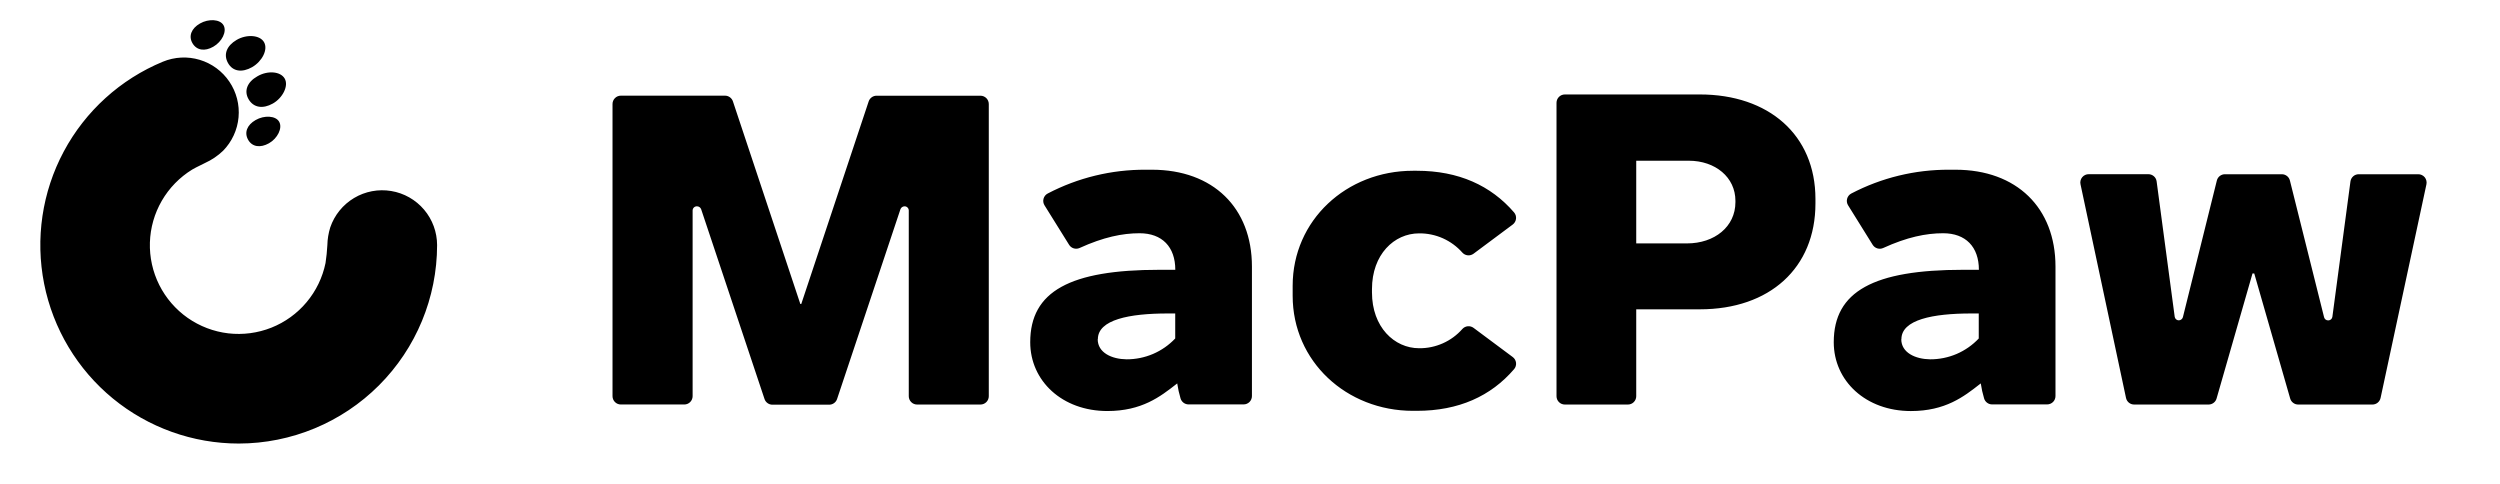 <svg width="124" height="24" viewBox="0 0 124 24" fill="none" xmlns="http://www.w3.org/2000/svg">
<path fill-rule="evenodd" clip-rule="evenodd" d="M10.581 2.316C10.155 2.562 9.754 2.498 9.547 2.144C9.34 1.791 9.493 1.408 9.919 1.165C10.345 0.921 10.915 0.945 11.089 1.256C11.263 1.566 11.008 2.072 10.581 2.316ZM11.308 3.124C11.544 3.55 12.007 3.612 12.505 3.331C13.005 3.042 13.305 2.454 13.096 2.091C12.887 1.727 12.224 1.692 11.734 1.981C11.244 2.27 11.072 2.698 11.308 3.124ZM12.76 3.788C12.262 4.069 12.088 4.513 12.334 4.929C12.58 5.344 13.041 5.411 13.531 5.136C14.021 4.861 14.329 4.255 14.12 3.895C13.911 3.536 13.268 3.486 12.76 3.788ZM12.679 5.954C12.251 6.198 12.106 6.575 12.307 6.932C12.507 7.29 12.915 7.346 13.341 7.106C13.766 6.866 14.021 6.353 13.849 6.043C13.678 5.733 13.105 5.708 12.679 5.954ZM5.598 19.765C7.359 21.21 9.566 22 11.844 22C14.452 21.996 16.953 20.958 18.797 19.113C20.641 17.268 21.677 14.767 21.68 12.158C21.679 11.514 21.451 10.89 21.034 10.399C20.617 9.907 20.039 9.579 19.403 9.474C18.768 9.368 18.115 9.491 17.562 9.821C17.008 10.152 16.59 10.668 16.381 11.277C16.292 11.563 16.243 11.859 16.237 12.158C16.221 12.456 16.191 12.752 16.146 13.047C15.999 13.762 15.677 14.429 15.208 14.988C14.74 15.548 14.139 15.982 13.461 16.252C12.783 16.521 12.049 16.618 11.324 16.534C10.599 16.449 9.907 16.185 9.309 15.767C8.711 15.348 8.227 14.787 7.9 14.135C7.573 13.482 7.413 12.759 7.435 12.03C7.457 11.3 7.66 10.588 8.026 9.956C8.392 9.325 8.909 8.794 9.53 8.412C9.66 8.335 9.801 8.266 9.94 8.198L9.941 8.198L9.941 8.198L9.941 8.198L9.941 8.198L9.941 8.198L9.941 8.198C10.017 8.16 10.092 8.123 10.165 8.086C10.497 7.936 10.802 7.73 11.065 7.478C11.504 7.03 11.775 6.444 11.832 5.819C11.889 5.195 11.728 4.569 11.376 4.05C11.025 3.53 10.505 3.147 9.904 2.967C9.303 2.787 8.659 2.82 8.079 3.06C5.975 3.931 4.237 5.505 3.163 7.514C2.089 9.522 1.745 11.841 2.189 14.075C2.633 16.309 3.838 18.32 5.598 19.765ZM43.477 4.747C43.39 4.747 43.306 4.775 43.236 4.826C43.166 4.877 43.113 4.948 43.086 5.03L39.743 15.077H39.696L36.353 5.028C36.326 4.946 36.273 4.874 36.203 4.824C36.133 4.773 36.049 4.745 35.962 4.745H30.794C30.685 4.745 30.579 4.788 30.502 4.866C30.424 4.944 30.381 5.049 30.381 5.158V19.65C30.381 19.759 30.424 19.864 30.502 19.942C30.579 20.02 30.685 20.063 30.794 20.063H33.941C34.05 20.063 34.155 20.02 34.233 19.942C34.31 19.864 34.354 19.759 34.354 19.65V10.44C34.354 10.412 34.36 10.384 34.371 10.358C34.382 10.333 34.398 10.309 34.418 10.29C34.438 10.271 34.462 10.256 34.489 10.246C34.515 10.236 34.543 10.232 34.571 10.233C34.617 10.233 34.661 10.248 34.698 10.274C34.735 10.3 34.763 10.337 34.778 10.38L37.92 19.79C37.947 19.873 38 19.945 38.071 19.995C38.141 20.046 38.226 20.073 38.313 20.073H41.126C41.213 20.073 41.298 20.046 41.368 19.995C41.439 19.945 41.492 19.873 41.519 19.79L44.661 10.38C44.676 10.338 44.705 10.3 44.741 10.274C44.779 10.248 44.823 10.234 44.868 10.233C44.923 10.233 44.975 10.255 45.014 10.294C45.053 10.333 45.075 10.385 45.075 10.44V19.652C45.075 19.761 45.118 19.867 45.196 19.944C45.273 20.022 45.378 20.065 45.488 20.065H48.63C48.74 20.065 48.845 20.022 48.923 19.944C49 19.867 49.044 19.761 49.044 19.652V5.16C49.044 5.051 49 4.946 48.923 4.868C48.845 4.791 48.74 4.747 48.63 4.747H43.477ZM70.388 17.272C69.156 17.272 68.05 16.22 68.05 14.506V14.339C68.05 12.625 69.147 11.575 70.388 11.575C70.793 11.571 71.195 11.654 71.566 11.819C71.937 11.985 72.267 12.228 72.536 12.532C72.605 12.608 72.7 12.655 72.802 12.664C72.904 12.674 73.005 12.645 73.088 12.584L75.031 11.137C75.076 11.103 75.114 11.06 75.142 11.011C75.171 10.962 75.188 10.908 75.195 10.852C75.201 10.796 75.196 10.739 75.18 10.685C75.163 10.631 75.136 10.581 75.099 10.537C73.948 9.202 72.343 8.47 70.276 8.47H70.08C66.785 8.47 64.116 10.924 64.116 14.176V14.672C64.116 17.924 66.785 20.377 70.08 20.377H70.276C72.347 20.377 73.948 19.652 75.099 18.31C75.136 18.267 75.164 18.217 75.18 18.163C75.197 18.108 75.202 18.051 75.196 17.994C75.189 17.938 75.171 17.884 75.143 17.834C75.115 17.785 75.076 17.742 75.031 17.709L73.088 16.262C73.005 16.201 72.903 16.172 72.801 16.182C72.699 16.192 72.605 16.24 72.536 16.315C72.267 16.62 71.937 16.863 71.566 17.028C71.195 17.193 70.793 17.277 70.388 17.272ZM77.203 5.099C77.203 4.989 77.246 4.884 77.324 4.806C77.401 4.729 77.507 4.685 77.616 4.685H84.314C87.719 4.685 90.046 6.684 90.046 9.87V10.091C90.046 13.297 87.772 15.342 84.314 15.342H81.157V19.652C81.157 19.761 81.114 19.867 81.036 19.944C80.959 20.022 80.854 20.065 80.744 20.065H77.616C77.507 20.065 77.401 20.022 77.324 19.944C77.246 19.867 77.203 19.761 77.203 19.652V5.099ZM83.675 12.073C85.038 12.073 86.077 11.246 86.077 10.029V9.959C86.077 8.795 85.083 7.972 83.764 7.972H81.157V12.073H83.675ZM54.923 20.387C52.686 20.387 51.099 18.895 51.099 16.973C51.099 14.444 53.083 13.382 57.507 13.382H58.295C58.295 12.243 57.639 11.569 56.523 11.569C55.671 11.569 54.731 11.761 53.546 12.301C53.455 12.341 53.353 12.348 53.258 12.319C53.162 12.29 53.08 12.228 53.028 12.143L51.808 10.184C51.778 10.136 51.758 10.082 51.749 10.025C51.741 9.969 51.744 9.912 51.759 9.857C51.774 9.802 51.799 9.751 51.835 9.706C51.87 9.662 51.915 9.625 51.965 9.599C53.465 8.814 55.136 8.409 56.829 8.418H57.135C60.172 8.418 62.096 10.31 62.096 13.221V19.645C62.096 19.755 62.053 19.86 61.975 19.938C61.898 20.015 61.793 20.059 61.683 20.059H58.952C58.863 20.059 58.776 20.03 58.704 19.976C58.633 19.923 58.58 19.847 58.555 19.761C58.482 19.517 58.427 19.269 58.39 19.017L58.348 19.05C57.553 19.671 56.637 20.387 54.923 20.387ZM57.918 15.548C56.015 15.548 54.454 15.856 54.454 16.824H54.446C54.446 17.494 55.142 17.814 55.88 17.822C56.331 17.823 56.778 17.732 57.192 17.555C57.607 17.377 57.98 17.116 58.291 16.788V15.548H57.918ZM90.954 16.973C90.954 18.895 92.542 20.388 94.779 20.388C96.493 20.388 97.409 19.671 98.203 19.05L98.246 19.017C98.283 19.269 98.338 19.517 98.411 19.761C98.436 19.847 98.488 19.923 98.56 19.976C98.631 20.03 98.718 20.059 98.808 20.059H101.539C101.648 20.059 101.753 20.015 101.831 19.938C101.909 19.86 101.952 19.755 101.952 19.645V13.22C101.952 10.31 100.027 8.418 96.991 8.418H96.681C94.989 8.41 93.322 8.815 91.823 9.599C91.772 9.625 91.728 9.662 91.693 9.706C91.657 9.751 91.631 9.802 91.617 9.857C91.602 9.912 91.599 9.969 91.607 10.025C91.615 10.082 91.635 10.136 91.666 10.184L92.885 12.143C92.938 12.228 93.02 12.291 93.116 12.32C93.212 12.349 93.315 12.342 93.406 12.301C94.589 11.761 95.529 11.569 96.381 11.569C97.497 11.569 98.153 12.243 98.153 13.382H97.365C92.947 13.382 90.954 14.444 90.954 16.973ZM94.31 16.824C94.31 15.856 95.872 15.548 97.774 15.548H98.146V16.789C97.837 17.117 97.463 17.378 97.049 17.556C96.634 17.733 96.187 17.824 95.736 17.822C95.006 17.814 94.303 17.494 94.303 16.824H94.31ZM109.955 8.956L108.272 15.732C108.259 15.776 108.233 15.815 108.197 15.843C108.161 15.871 108.117 15.887 108.071 15.889C108.021 15.89 107.973 15.872 107.935 15.84C107.897 15.807 107.872 15.761 107.865 15.712L106.969 8.999C106.957 8.899 106.908 8.807 106.831 8.741C106.755 8.675 106.656 8.639 106.557 8.64H103.606C103.544 8.638 103.482 8.651 103.425 8.677C103.368 8.703 103.318 8.742 103.278 8.79C103.238 8.838 103.21 8.894 103.195 8.955C103.18 9.016 103.179 9.079 103.193 9.14L105.45 19.737C105.47 19.831 105.522 19.916 105.597 19.976C105.673 20.036 105.767 20.067 105.863 20.065H109.546C109.634 20.065 109.722 20.036 109.793 19.982C109.866 19.928 109.918 19.852 109.942 19.766L111.724 13.564H111.811L113.593 19.766C113.617 19.852 113.669 19.928 113.742 19.982C113.813 20.036 113.899 20.065 113.989 20.065H117.663C117.759 20.067 117.854 20.036 117.929 19.976C118.004 19.916 118.057 19.831 118.077 19.737L120.351 9.142C120.364 9.081 120.363 9.018 120.348 8.957C120.333 8.896 120.305 8.84 120.266 8.792C120.225 8.744 120.176 8.705 120.118 8.679C120.061 8.653 120 8.64 119.937 8.642H116.996C116.895 8.641 116.796 8.677 116.721 8.743C116.645 8.81 116.595 8.901 116.582 9.002L115.686 15.714C115.68 15.764 115.654 15.809 115.617 15.842C115.579 15.874 115.53 15.892 115.481 15.892C115.433 15.893 115.387 15.878 115.349 15.85C115.312 15.821 115.285 15.78 115.274 15.734L113.58 8.956C113.558 8.866 113.507 8.787 113.434 8.73C113.361 8.673 113.271 8.642 113.179 8.642H110.356C110.264 8.642 110.174 8.673 110.101 8.73C110.028 8.787 109.977 8.866 109.955 8.956Z" fill="black"/>
</svg>
